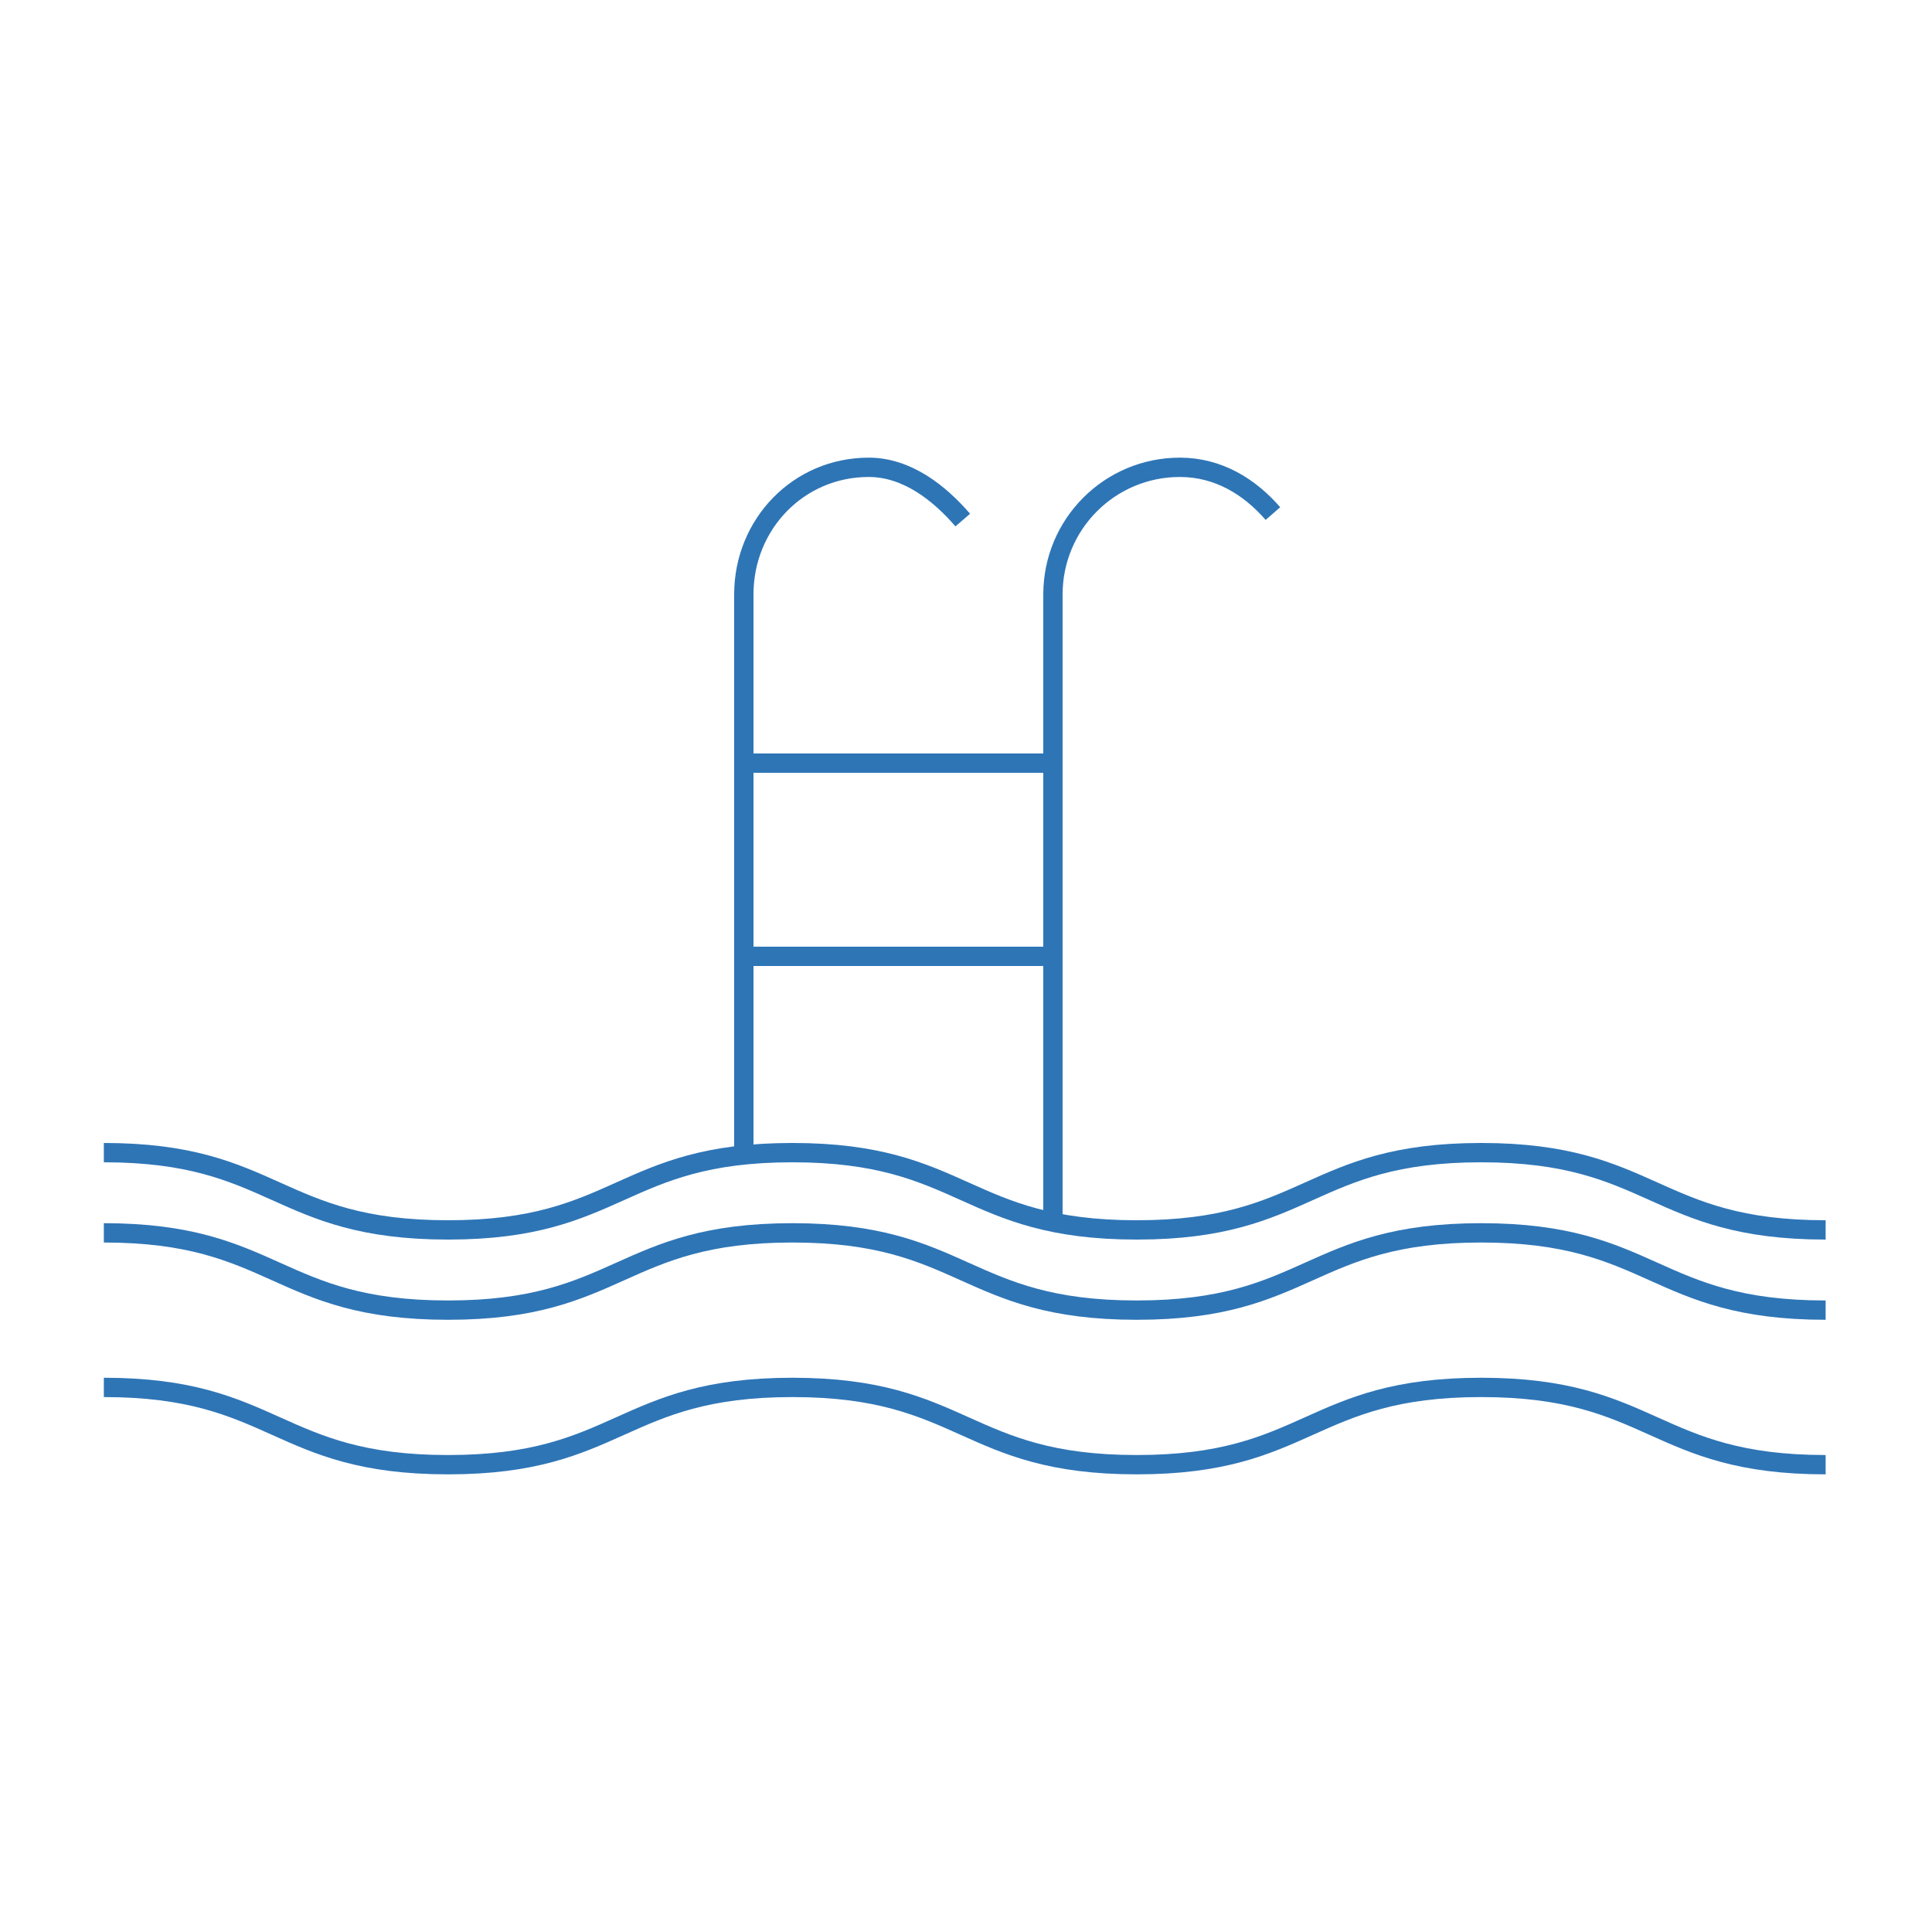<?xml version="1.0" encoding="UTF-8"?>
<svg fill="#2E75B6" width="100pt" height="100pt" version="1.1" viewBox="0 0 100 100" xmlns="http://www.w3.org/2000/svg">
 <g fill="none" stroke="#2E75B6" stroke-miterlimit="10">
  <path d="m5.375 59.66c8.91 0 8.91 4 17.816 4 8.91 0 8.91-4 17.824-4s8.914 4 17.824 4c8.914 0 8.914-4 17.828-4 8.914 0 8.914 4 17.828 4"/>
  <path d="m5.375 63.812c8.91 0 8.91 4 17.816 4 8.91 0 8.91-4 17.824-4s8.914 4 17.824 4c8.914 0 8.914-4 17.828-4 8.914 0 8.914 4 17.828 4"/>
  <path d="m5.375 71.812c8.91 0 8.91 4 17.816 4 8.91 0 8.91-4 17.824-4s8.914 4 17.824 4c8.914 0 8.914-4 17.828-4 8.914 0 8.914 4 17.828 4"/>
  <path d="m38.5 60v-29.23c0-3.637 2.828-6.582 6.465-6.582 1.988 0 3.664 1.336 4.867 2.731"/>
  <path d="m54.5 63v-32.23c0-3.637 2.934-6.582 6.57-6.582 1.988 0 3.609 1.004 4.816 2.394"/>
  <path d="m38 39.5h16"/>
  <path d="m38 49.5h16"/>
 </g>
</svg>
